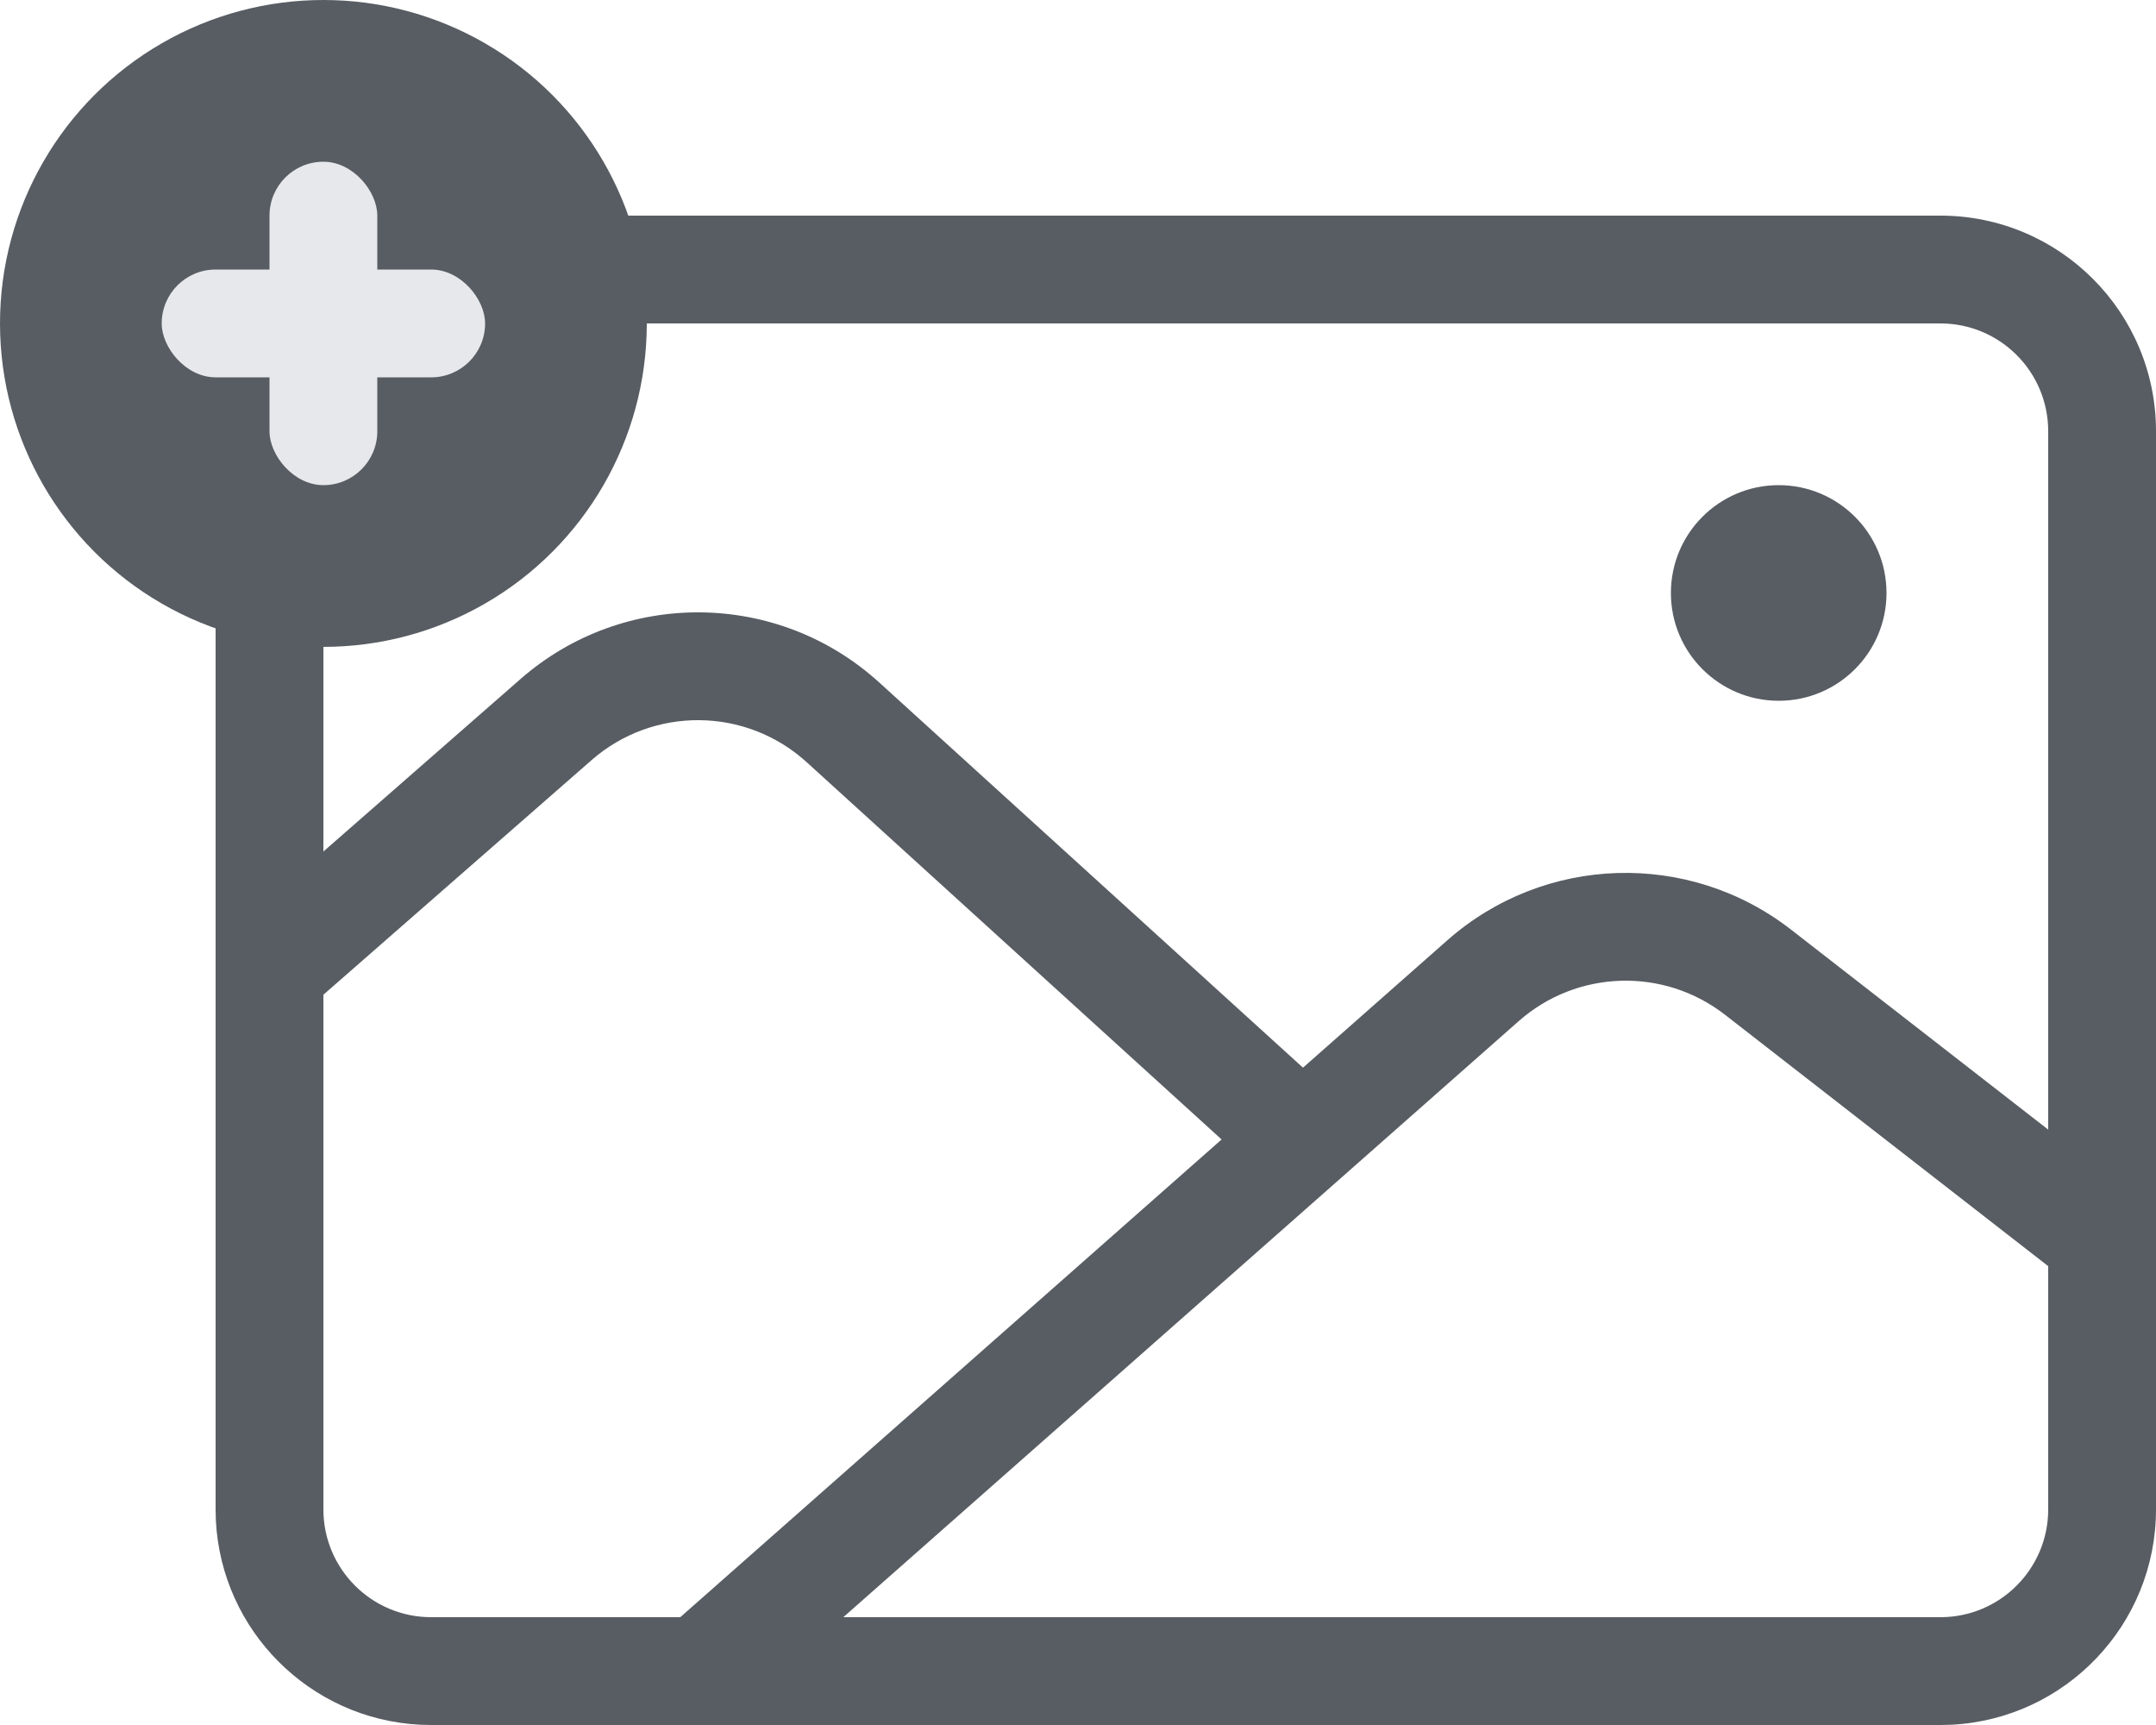 <svg width="40" height="32" viewBox="0 0 40 32" fill="none" xmlns="http://www.w3.org/2000/svg">
<path d="M36 4C38.209 4 40 5.791 40 8V28C40 30.14 38.319 31.888 36.206 31.995L36 32H8L7.794 31.995C5.749 31.891 4.109 30.251 4.005 28.206L4 28V8C4 5.791 5.791 4 8 4H36ZM14.967 14.14C13.839 13.114 12.121 13.098 10.974 14.102L6 18.453V28C6 29.105 6.895 30 8 30H12.621L22.664 21.138L14.967 14.14ZM32.003 18.824C30.865 17.939 29.257 17.989 28.176 18.943L15.646 30H36C37.105 30 38 29.105 38 28V23.488L32.003 18.824ZM8 6C6.895 6 6 6.895 6 8V15.796L9.656 12.597C11.569 10.923 14.432 10.951 16.312 12.66L24.174 19.806L26.852 17.443C28.655 15.853 31.333 15.771 33.23 17.246L38 20.955V8C38 6.895 37.105 6 36 6H8Z" fill="#585D63"/>
<circle cx="33" cy="11" r="2" fill="#585D63"/>
<circle cx="6" cy="6" r="6" fill="#585D63"/>
<rect x="5" y="3" width="2" height="6" rx="1" fill="#E6E8EB"/>
<rect x="3" y="5" width="6" height="2" rx="1" fill="#E6E8EB"/>
</svg>
